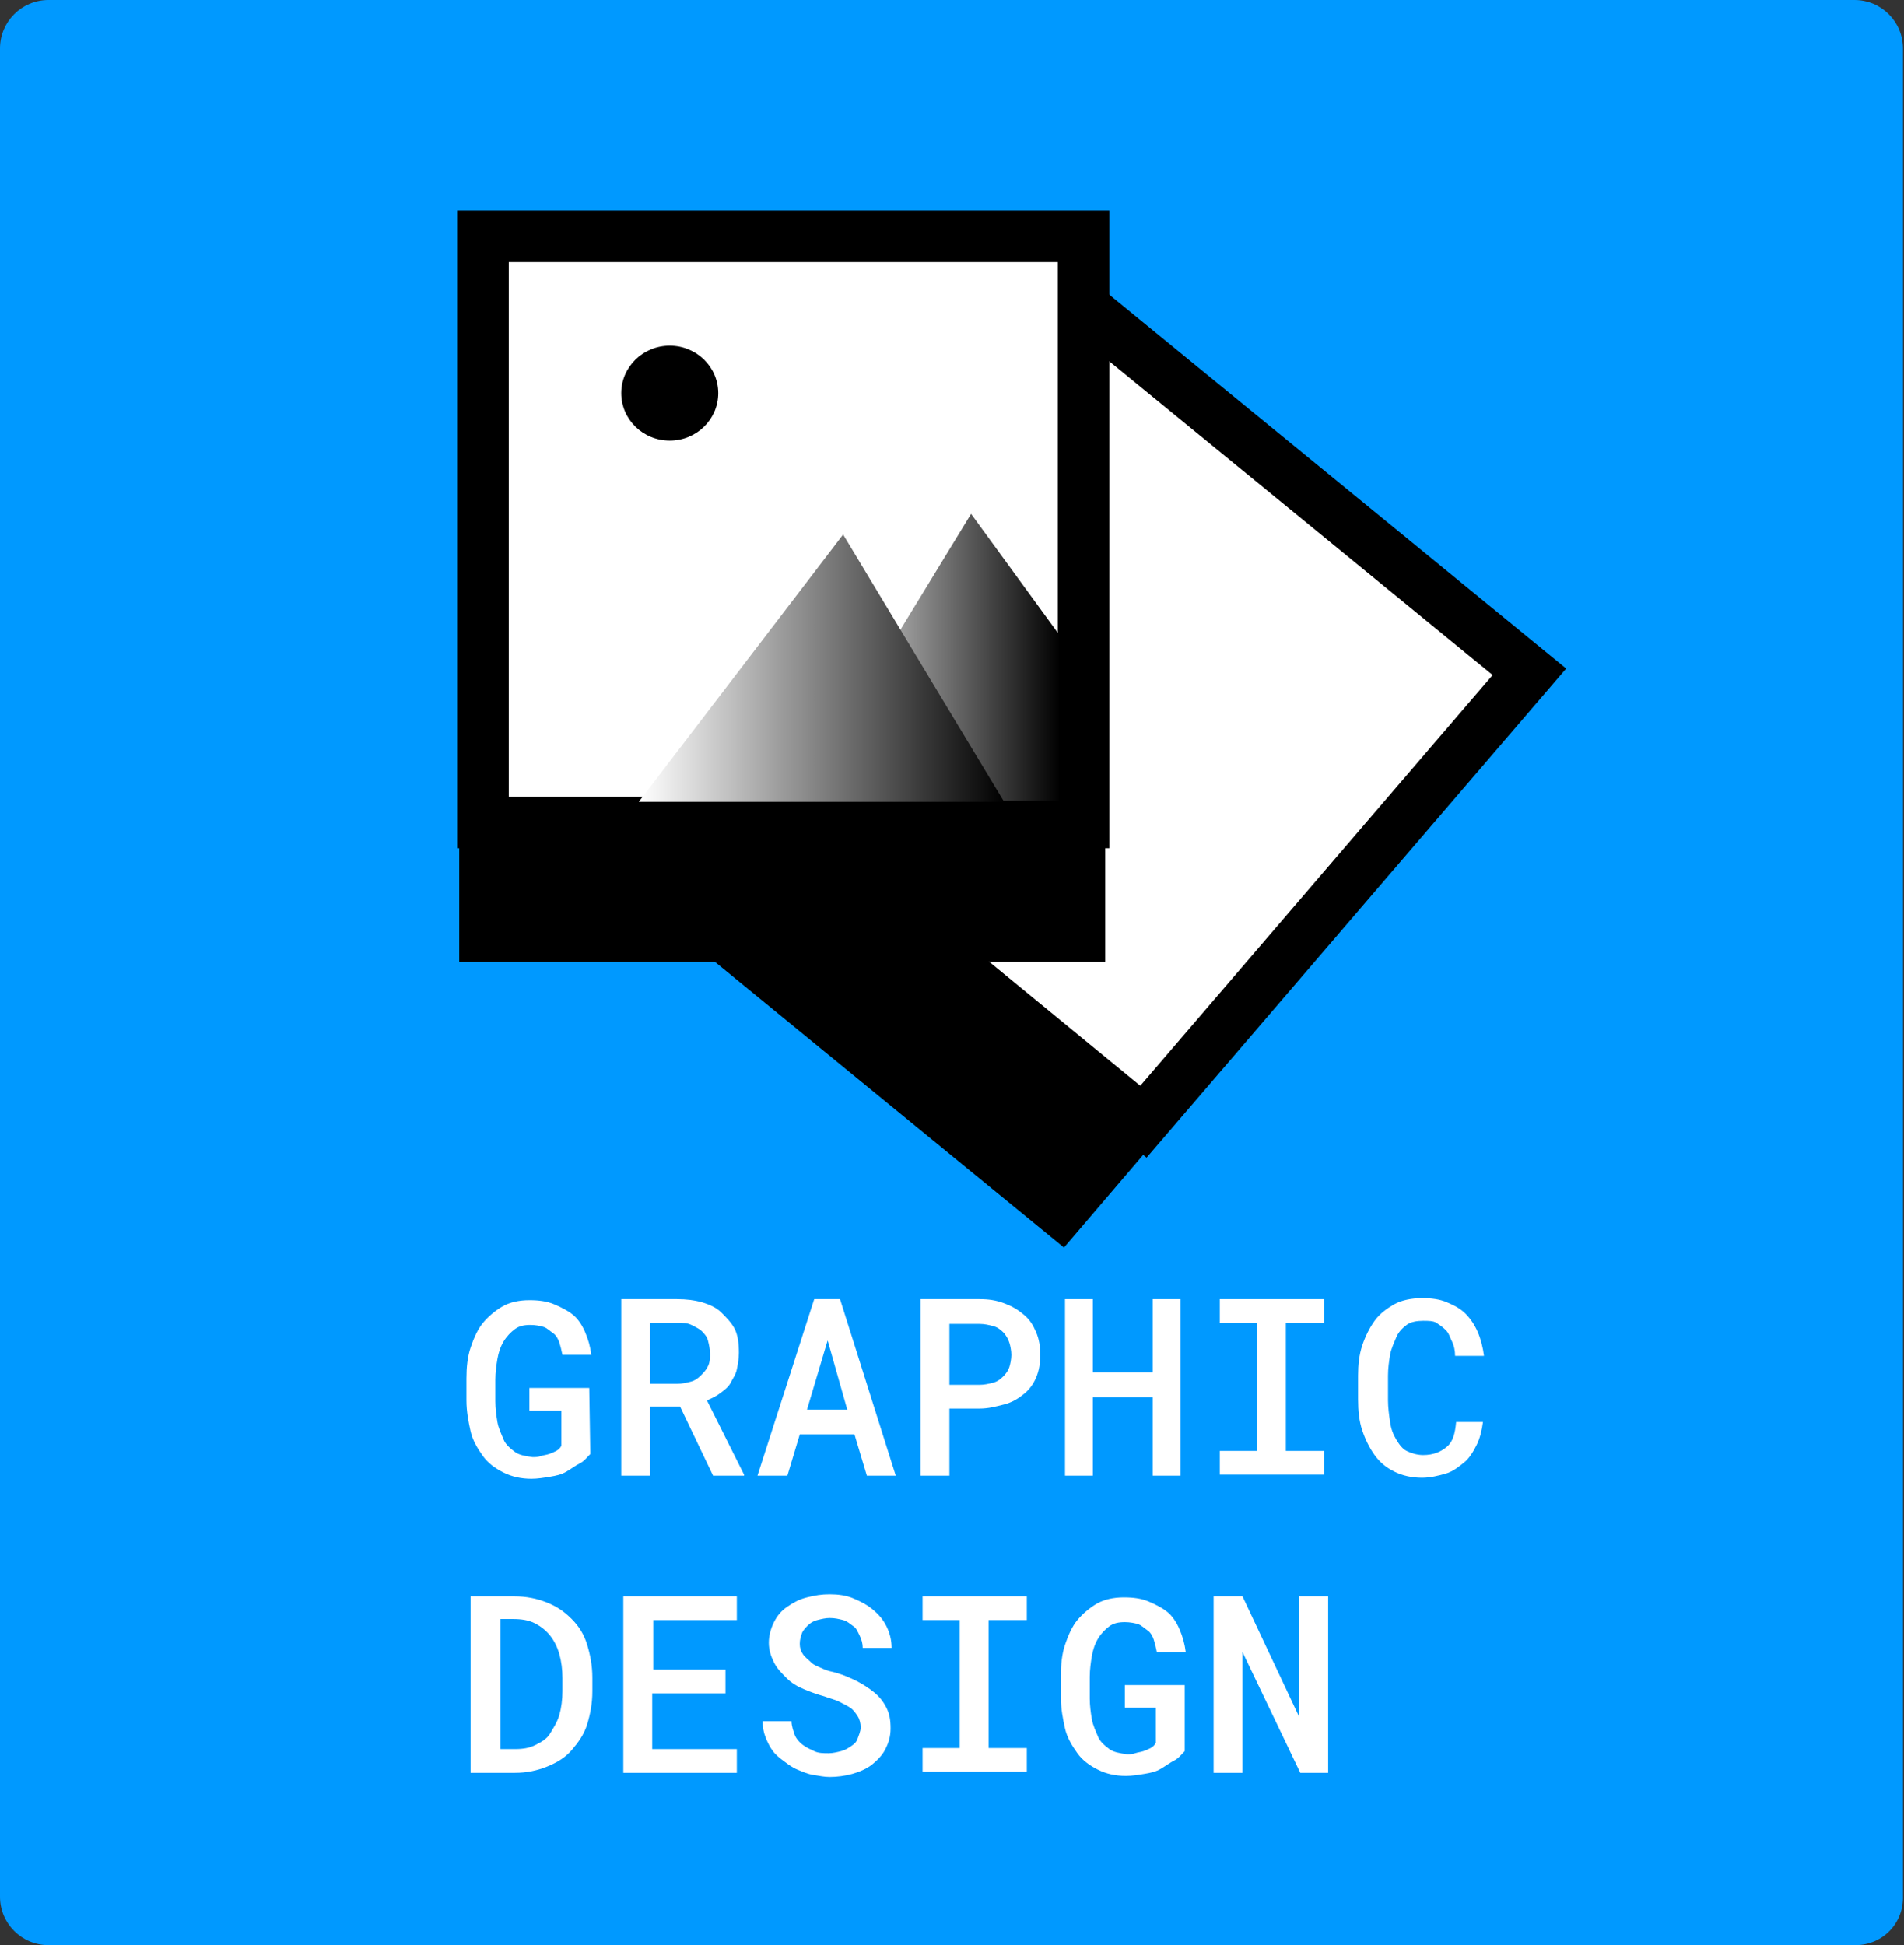<?xml version="1.0" encoding="utf-8"?>
<!-- Generator: Adobe Illustrator 18.0.0, SVG Export Plug-In . SVG Version: 6.00 Build 0)  -->
<!DOCTYPE svg PUBLIC "-//W3C//DTD SVG 1.1//EN" "http://www.w3.org/Graphics/SVG/1.1/DTD/svg11.dtd">
<svg version="1.1" id="Layer_1" xmlns="http://www.w3.org/2000/svg" xmlns:xlink="http://www.w3.org/1999/xlink" x="0px" y="0px"
	 viewBox="0 0 184.5 188.5" enable-background="new 0 0 184.5 188.5" xml:space="preserve">
<rect x="0" y="0" width="184.5" height="188.5" fill="#333333" stroke="none"/>
<path fill="#0099FF" d="M179.8,188.5H4.7c-2.6,0-4.7-2.1-4.7-4.7V4.7C0,2.1,2.1,0,4.7,0h175c2.6,0,4.7,2.1,4.7,4.7v179
	C184.5,186.4,182.4,188.5,179.8,188.5z"/>
<g>
	<path fill="#FFFFFF" d="M57.2,140.9c-0.3,0.3-0.6,0.7-1,0.9s-0.8,0.5-1.3,0.8s-1,0.4-1.6,0.5s-1.2,0.2-1.8,0.2
		c-1,0-1.9-0.2-2.7-0.6s-1.5-0.9-2-1.6s-1-1.5-1.2-2.4s-0.4-1.9-0.4-3v-2.1c0-1.1,0.1-2.1,0.4-3s0.7-1.8,1.2-2.4s1.2-1.2,1.9-1.6
		s1.6-0.6,2.6-0.6c0.9,0,1.7,0.1,2.4,0.4s1.3,0.6,1.8,1s0.9,1,1.2,1.7s0.5,1.4,0.6,2.2h-2.8c-0.1-0.5-0.2-0.9-0.3-1.2
		s-0.3-0.7-0.6-0.9s-0.6-0.5-0.9-0.6s-0.8-0.2-1.3-0.2c-0.6,0-1.1,0.1-1.5,0.4s-0.8,0.7-1.1,1.2s-0.5,1.1-0.6,1.7s-0.2,1.3-0.2,2
		v2.1c0,0.7,0.1,1.4,0.2,2s0.4,1.2,0.6,1.7s0.7,0.9,1.1,1.2s1,0.4,1.7,0.5c0.3,0,0.5,0,0.8-0.1s0.5-0.1,0.8-0.2s0.5-0.2,0.7-0.3
		s0.4-0.3,0.5-0.5l0-3.4h-3.1v-2.2h5.8L57.2,140.9z"/>
	<path fill="#FFFFFF" d="M65.9,136.3H63v6.7h-2.8v-17.1h5.4c0.9,0,1.7,0.1,2.4,0.3s1.4,0.5,1.9,1s1,1,1.3,1.6s0.4,1.4,0.4,2.3
		c0,0.6-0.1,1.1-0.2,1.6s-0.4,0.9-0.6,1.3s-0.6,0.7-1,1s-0.8,0.5-1.3,0.7l3.6,7.2v0.1h-3L65.9,136.3z M63,134.1h2.6
		c0.5,0,0.9-0.1,1.3-0.2s0.7-0.3,1-0.6s0.5-0.5,0.7-0.9s0.2-0.8,0.2-1.2c0-0.5-0.1-0.9-0.2-1.3s-0.4-0.7-0.6-0.9s-0.6-0.4-1-0.6
		s-0.8-0.2-1.3-0.2H63V134.1z"/>
	<path fill="#FFFFFF" d="M82.8,139h-5.3l-1.2,4h-2.9l5.5-17.1h2.5l5.4,17.1H84L82.8,139z M78.2,136.6h3.9l-1.9-6.7L78.2,136.6z"/>
	<path fill="#FFFFFF" d="M92,136.5v6.5h-2.8v-17.1h5.7c0.9,0,1.6,0.1,2.4,0.4s1.3,0.6,1.9,1.1s0.9,1,1.2,1.7s0.4,1.4,0.4,2.2
		c0,0.8-0.1,1.5-0.4,2.2s-0.7,1.2-1.2,1.6s-1.1,0.8-1.9,1s-1.5,0.4-2.4,0.4H92z M92,134.2h2.9c0.5,0,0.9-0.1,1.3-0.2s0.7-0.3,1-0.6
		s0.5-0.6,0.6-0.9s0.2-0.8,0.2-1.2c0-0.4-0.1-0.9-0.2-1.2s-0.3-0.7-0.6-1s-0.6-0.5-1-0.6s-0.8-0.2-1.3-0.2H92V134.2z"/>
	<path fill="#FFFFFF" d="M114.4,143h-2.7v-7.6h-5.8v7.6h-2.7v-17.1h2.7v7.1h5.8v-7.1h2.7V143z"/>
	<path fill="#FFFFFF" d="M118.2,125.9h10.1v2.3h-3.7v12.4h3.7v2.3h-10.1v-2.3h3.6v-12.4h-3.6V125.9z"/>
	<path fill="#FFFFFF" d="M143.7,137.8c-0.1,0.8-0.3,1.6-0.6,2.2s-0.7,1.3-1.2,1.7s-1.1,0.9-1.8,1.1s-1.5,0.4-2.3,0.4
		c-1,0-1.9-0.2-2.7-0.6s-1.4-0.9-1.9-1.6s-0.9-1.5-1.2-2.4s-0.4-1.9-0.4-3v-2.3c0-1,0.1-2,0.4-2.9s0.7-1.7,1.2-2.4s1.2-1.2,1.9-1.6
		s1.7-0.6,2.7-0.6c0.9,0,1.7,0.1,2.4,0.4s1.3,0.6,1.8,1.1s0.9,1.1,1.2,1.8s0.5,1.5,0.6,2.3h-2.8c0-0.5-0.1-1-0.3-1.4
		s-0.3-0.8-0.6-1.1s-0.6-0.5-0.9-0.7s-0.8-0.2-1.3-0.2c-0.6,0-1.2,0.1-1.6,0.4s-0.8,0.7-1,1.2s-0.5,1.1-0.6,1.7s-0.2,1.3-0.2,2v2.4
		c0,0.7,0.1,1.4,0.2,2.1s0.3,1.2,0.6,1.7s0.6,0.9,1,1.1s1,0.4,1.6,0.4c1,0,1.7-0.3,2.3-0.8s0.8-1.3,0.9-2.4H143.7z"/>
	<path fill="#FFFFFF" d="M45.6,171.8v-17.1h4.2c1.2,0,2.2,0.2,3.2,0.6s1.7,0.9,2.4,1.6s1.2,1.5,1.5,2.5s0.5,2,0.5,3.2v1.3
		c0,1.2-0.2,2.2-0.5,3.2s-0.9,1.8-1.5,2.5s-1.4,1.2-2.4,1.6s-2,0.6-3.1,0.6H45.6z M48.5,157v12.5h1.4c0.8,0,1.4-0.1,2-0.4
		s1.1-0.6,1.4-1.1s0.7-1.1,0.9-1.8s0.3-1.5,0.3-2.3v-1.3c0-0.8-0.1-1.6-0.3-2.3s-0.5-1.3-0.9-1.8s-0.9-0.9-1.5-1.2s-1.3-0.4-2.1-0.4
		H48.5z"/>
	<path fill="#FFFFFF" d="M70.2,164.1h-7v5.4h8.2v2.3h-11v-17.1h11v2.3h-8.1v4.8h7V164.1z"/>
	<path fill="#FFFFFF" d="M83.4,167.4c0-0.4-0.1-0.8-0.3-1.1s-0.4-0.6-0.7-0.8s-0.7-0.4-1.1-0.6s-0.9-0.3-1.4-0.5
		c-0.7-0.2-1.3-0.4-2-0.7s-1.2-0.6-1.7-1.1s-0.9-0.9-1.2-1.5s-0.5-1.2-0.5-1.9s0.2-1.4,0.5-2s0.7-1.1,1.3-1.5s1.1-0.7,1.9-0.9
		s1.4-0.3,2.2-0.3c0.8,0,1.6,0.1,2.3,0.4s1.3,0.6,1.9,1.1s1,1,1.3,1.6s0.5,1.3,0.5,2.1h-2.8c0-0.4-0.1-0.8-0.3-1.2s-0.3-0.7-0.6-0.9
		s-0.6-0.5-1-0.6s-0.8-0.2-1.3-0.2c-0.4,0-0.8,0.1-1.2,0.2s-0.7,0.3-0.9,0.5s-0.5,0.5-0.6,0.8s-0.2,0.6-0.2,1c0,0.4,0.1,0.7,0.3,1
		s0.5,0.5,0.8,0.8s0.7,0.4,1.1,0.6s0.9,0.3,1.3,0.4c0.7,0.2,1.4,0.5,2,0.8s1.2,0.7,1.7,1.1s0.9,0.9,1.2,1.5s0.4,1.2,0.4,2
		c0,0.8-0.2,1.4-0.5,2s-0.8,1.1-1.3,1.5s-1.2,0.7-1.9,0.9s-1.5,0.3-2.2,0.3c-0.5,0-1-0.1-1.6-0.2s-1-0.3-1.5-0.5s-0.9-0.5-1.3-0.8
		s-0.8-0.6-1.1-1s-0.5-0.8-0.7-1.3s-0.3-1-0.3-1.6h2.8c0,0.5,0.2,1,0.3,1.3s0.4,0.7,0.8,1s0.7,0.4,1.1,0.6s0.9,0.2,1.4,0.2
		c0.4,0,0.8-0.1,1.2-0.2s0.7-0.3,1-0.5s0.5-0.4,0.6-0.7S83.4,167.8,83.4,167.4z"/>
	<path fill="#FFFFFF" d="M89.4,154.7h10.1v2.3h-3.7v12.4h3.7v2.3H89.4v-2.3H93v-12.4h-3.6V154.7z"/>
	<path fill="#FFFFFF" d="M114.8,169.7c-0.3,0.3-0.6,0.7-1,0.9s-0.8,0.5-1.3,0.8s-1,0.4-1.6,0.5s-1.2,0.2-1.8,0.2
		c-1,0-1.9-0.2-2.7-0.6s-1.5-0.9-2-1.6s-1-1.5-1.2-2.4s-0.4-1.9-0.4-3v-2.1c0-1.1,0.1-2.1,0.4-3s0.7-1.8,1.2-2.4s1.2-1.2,1.9-1.6
		s1.6-0.6,2.6-0.6c0.9,0,1.7,0.1,2.4,0.4s1.3,0.6,1.8,1s0.9,1,1.2,1.7s0.5,1.4,0.6,2.2h-2.8c-0.1-0.5-0.2-0.9-0.3-1.2
		s-0.3-0.7-0.6-0.9s-0.6-0.5-0.9-0.6s-0.8-0.2-1.3-0.2c-0.6,0-1.1,0.1-1.5,0.4s-0.8,0.7-1.1,1.2s-0.5,1.1-0.6,1.7s-0.2,1.3-0.2,2
		v2.1c0,0.7,0.1,1.4,0.2,2s0.4,1.2,0.6,1.7s0.7,0.9,1.1,1.2s1,0.4,1.7,0.5c0.3,0,0.5,0,0.8-0.1s0.5-0.1,0.8-0.2s0.5-0.2,0.7-0.3
		s0.4-0.3,0.5-0.5l0-3.4H109v-2.2h5.8L114.8,169.7z"/>
	<path fill="#FFFFFF" d="M128.8,171.8H126l-5.6-11.7l0,11.7h-2.8v-17.1h2.8l5.5,11.7l0-11.7h2.8V171.8z"/>
</g>
<g>
	<polygon fill="#FFFFFF" stroke="#000000" stroke-width="5" stroke-miterlimit="10" points="103.6,28.6 148.2,65.1 110.8,108.7 
		66.2,72.1 	"/>
	<polygon points="63.3,72 111.3,111.3 103.1,120.9 55.1,81.6 	"/>
</g>
<g>
	<g>
		<rect x="46.8" y="22.9" fill="#FFFFFF" stroke="#000000" stroke-width="5" stroke-miterlimit="10" width="58.2" height="56.8"/>
		<rect x="44.5" y="81.3" width="62.6" height="11.9"/>
	</g>
</g>
<linearGradient id="SVGID_1_" gradientUnits="userSpaceOnUse" x1="77.538" y1="63.706" x2="102.731" y2="63.706">
	<stop  offset="0" style="stop-color:#FFFFFF"/>
	<stop  offset="1" style="stop-color:#000000"/>
</linearGradient>
<polygon fill="url(#SVGID_1_)" points="77.5,77 94.1,49.8 102.7,61.6 102.7,77.6 96,77.6 "/>
<linearGradient id="SVGID_2_" gradientUnits="userSpaceOnUse" x1="61.926" y1="64.702" x2="97.32" y2="64.702">
	<stop  offset="0" style="stop-color:#FFFFFF"/>
	<stop  offset="1" style="stop-color:#000000"/>
</linearGradient>
<polygon fill="url(#SVGID_2_)" points="61.9,77.7 81.7,51.8 97.3,77.7 "/>
<ellipse cx="64.9" cy="38.1" rx="4.7" ry="4.6"/>
</svg>
